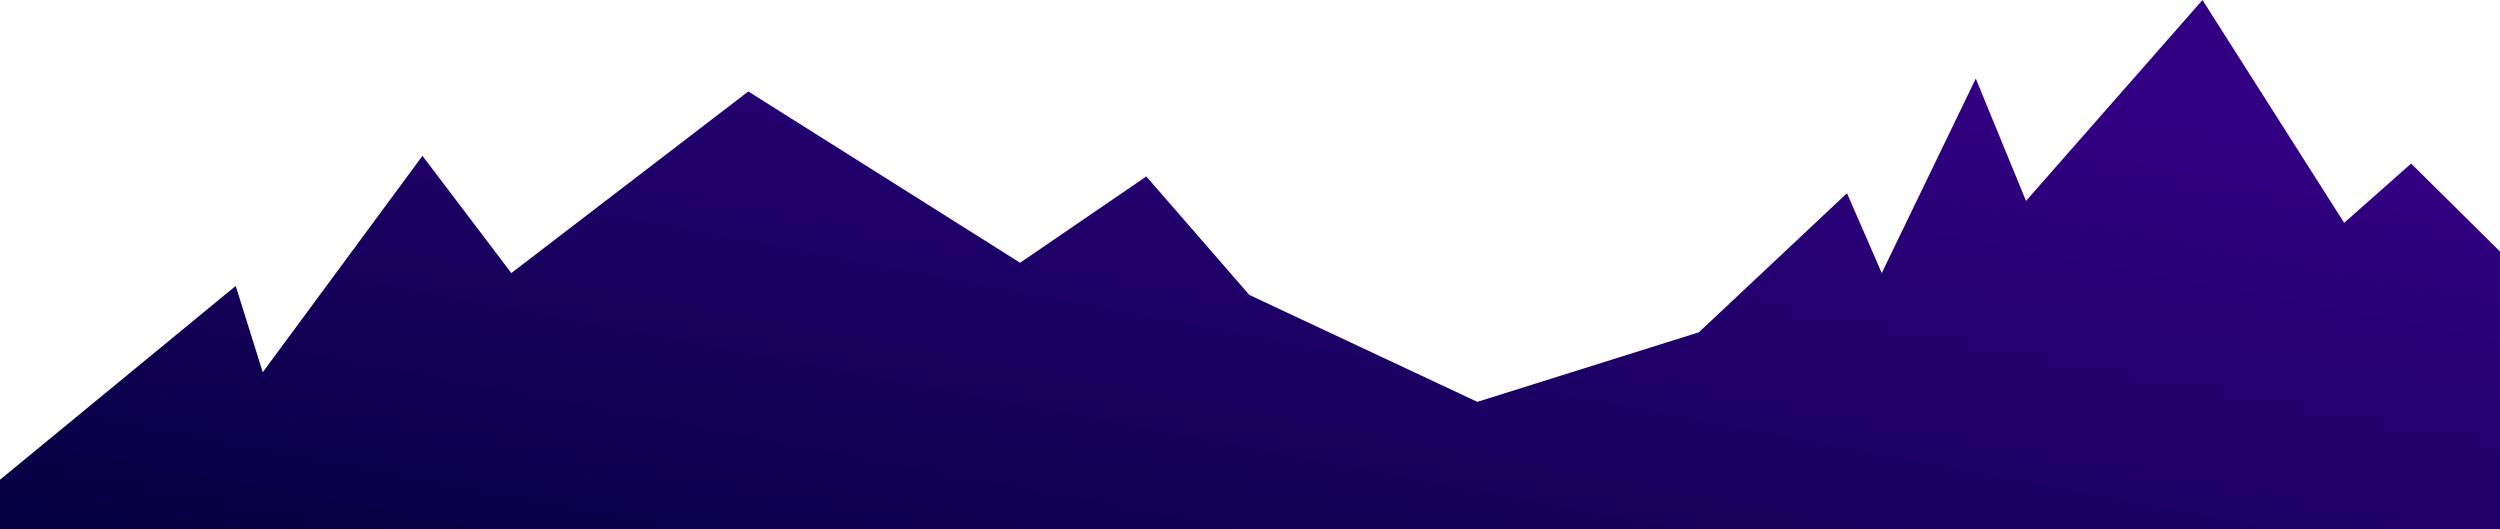 <svg xmlns="http://www.w3.org/2000/svg" xmlns:xlink="http://www.w3.org/1999/xlink" viewBox="0 0 1941 411"><defs><style>.cls-1{fill:url(#linear-gradient);}</style><linearGradient id="linear-gradient" x1="905.67" y1="735.2" x2="1056.05" y2="-61.56" gradientUnits="userSpaceOnUse"><stop offset="0.18" stop-color="#03003f"/><stop offset="0.95" stop-color="#310082"/></linearGradient></defs><title>Asset 6</title><g id="Layer_2" data-name="Layer 2"><g id="Layer_3" data-name="Layer 3"><polygon class="cls-1" points="1941 411 1941 195.3 1872 127 1820 173 1710 0 1573 156 1534 61 1461 212 1434 150 1319 258 1147 312 970 229 890 137 792 204 581 71 397 212 328 121 204 289 183 222 0 372.45 0 411 1941 411"/></g></g></svg>